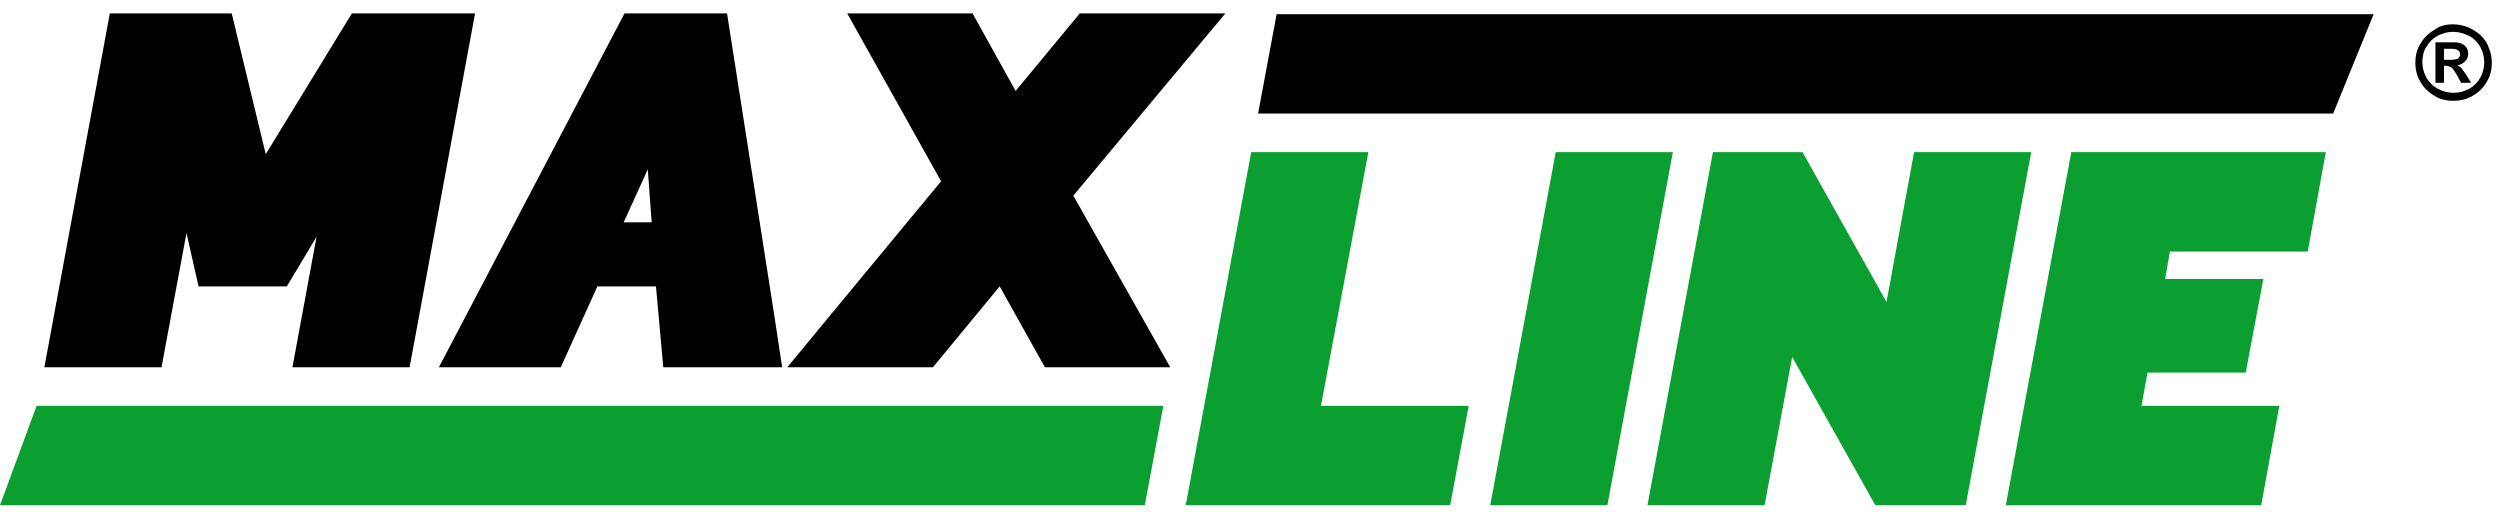 <svg width="150" height="31" viewBox="0 0 150 31" fill="none" xmlns="http://www.w3.org/2000/svg">
<path d="M11.19 13.98L11.913 17.182H17.211L18.994 14.202L17.547 22.035H24.576L28.504 0.803L21.113 0.803L15.945 9.251L13.903 0.803L6.59 0.803L2.662 22.035H9.691L11.19 13.98Z" fill="black"/>
<path d="M47.24 22.035H48.171H50.419H55.975L59.981 17.182L62.694 22.035H70.214L64.4 11.739L73.522 0.803L64.787 0.803L60.937 5.458L58.352 0.803L50.832 0.803L56.466 10.877L49.902 18.808L47.24 22.035Z" fill="black"/>
<path d="M33.647 22.035L35.844 17.182H39.358L39.797 22.035H44.682H46.93L46.439 18.808L43.622 0.803L37.472 0.803L26.334 22.035H33.647ZM37.42 13.34L38.867 10.162L39.1 13.34H37.42Z" fill="black"/>
<path d="M79.259 24.351L82.102 9.129H75.073L71.144 30.311H87.012L88.123 24.351H79.259Z" fill="#0A9F30"/>
<path d="M93.343 9.129L89.415 30.311H96.444L100.372 9.129H93.343Z" fill="#0A9F30"/>
<path d="M114.844 9.129L113.19 18.119L108.151 9.129H102.776L98.848 30.311H105.877L107.531 21.42L112.518 30.311H117.945L121.873 9.129H114.844Z" fill="#0A9F30"/>
<path d="M138.464 15.09L139.55 9.129H124.277L120.349 30.311H135.673L136.759 24.351H128.489L128.851 22.356H134.743L135.802 16.74H129.91L130.195 15.09H138.464Z" fill="#0A9F30"/>
<path d="M2.197 24.35L0 30.31H68.689L69.801 24.35H2.197Z" fill="#0A9F30"/>
<path d="M75.486 6.812L76.598 0.852L142.419 0.852L139.989 6.812L75.486 6.812Z" fill="black"/>
<path d="M147.184 1.459C147.486 1.459 147.787 1.519 148.089 1.639C148.361 1.759 148.603 1.909 148.844 2.119C149.055 2.329 149.237 2.569 149.327 2.869C149.448 3.139 149.508 3.439 149.508 3.769C149.508 4.189 149.418 4.579 149.206 4.909C148.995 5.269 148.723 5.539 148.361 5.749C147.999 5.959 147.606 6.049 147.214 6.049C146.791 6.049 146.399 5.959 146.067 5.749C145.704 5.539 145.433 5.269 145.221 4.909C145.01 4.549 144.919 4.159 144.919 3.769C144.919 3.379 145.01 2.959 145.221 2.629C145.433 2.269 145.704 1.999 146.067 1.789C146.369 1.549 146.761 1.459 147.184 1.459ZM147.184 1.909C146.852 1.909 146.55 1.999 146.248 2.149C145.976 2.299 145.735 2.539 145.584 2.809C145.402 3.079 145.342 3.409 145.342 3.739C145.342 4.069 145.433 4.369 145.584 4.669C145.765 4.939 145.976 5.179 146.278 5.329C146.55 5.479 146.882 5.569 147.214 5.569C147.546 5.569 147.878 5.479 148.15 5.329C148.421 5.179 148.663 4.939 148.814 4.669C148.965 4.399 149.055 4.069 149.055 3.739C149.055 3.409 148.965 3.079 148.814 2.809C148.663 2.539 148.421 2.299 148.15 2.149C147.818 1.999 147.516 1.909 147.184 1.909ZM146.64 4.969H146.127V2.539H147.274C147.455 2.539 147.606 2.569 147.727 2.629C147.848 2.689 147.938 2.779 147.999 2.869C148.059 2.959 148.089 3.109 148.089 3.229C148.089 3.409 148.029 3.559 147.908 3.679C147.787 3.799 147.637 3.889 147.425 3.919C147.546 3.949 147.606 4.009 147.697 4.099C147.757 4.189 147.848 4.309 147.969 4.489L148.27 4.969H147.667L147.455 4.579C147.365 4.399 147.274 4.279 147.214 4.189C147.153 4.099 147.093 4.039 147.003 4.009C146.942 3.979 146.852 3.949 146.761 3.949H146.64V4.969ZM146.64 2.929V3.589H147.033C147.214 3.589 147.365 3.559 147.455 3.529C147.546 3.469 147.606 3.379 147.606 3.259C147.606 3.169 147.576 3.079 147.486 3.019C147.395 2.959 147.274 2.929 147.093 2.929H146.64Z" fill="black"/>
</svg>

